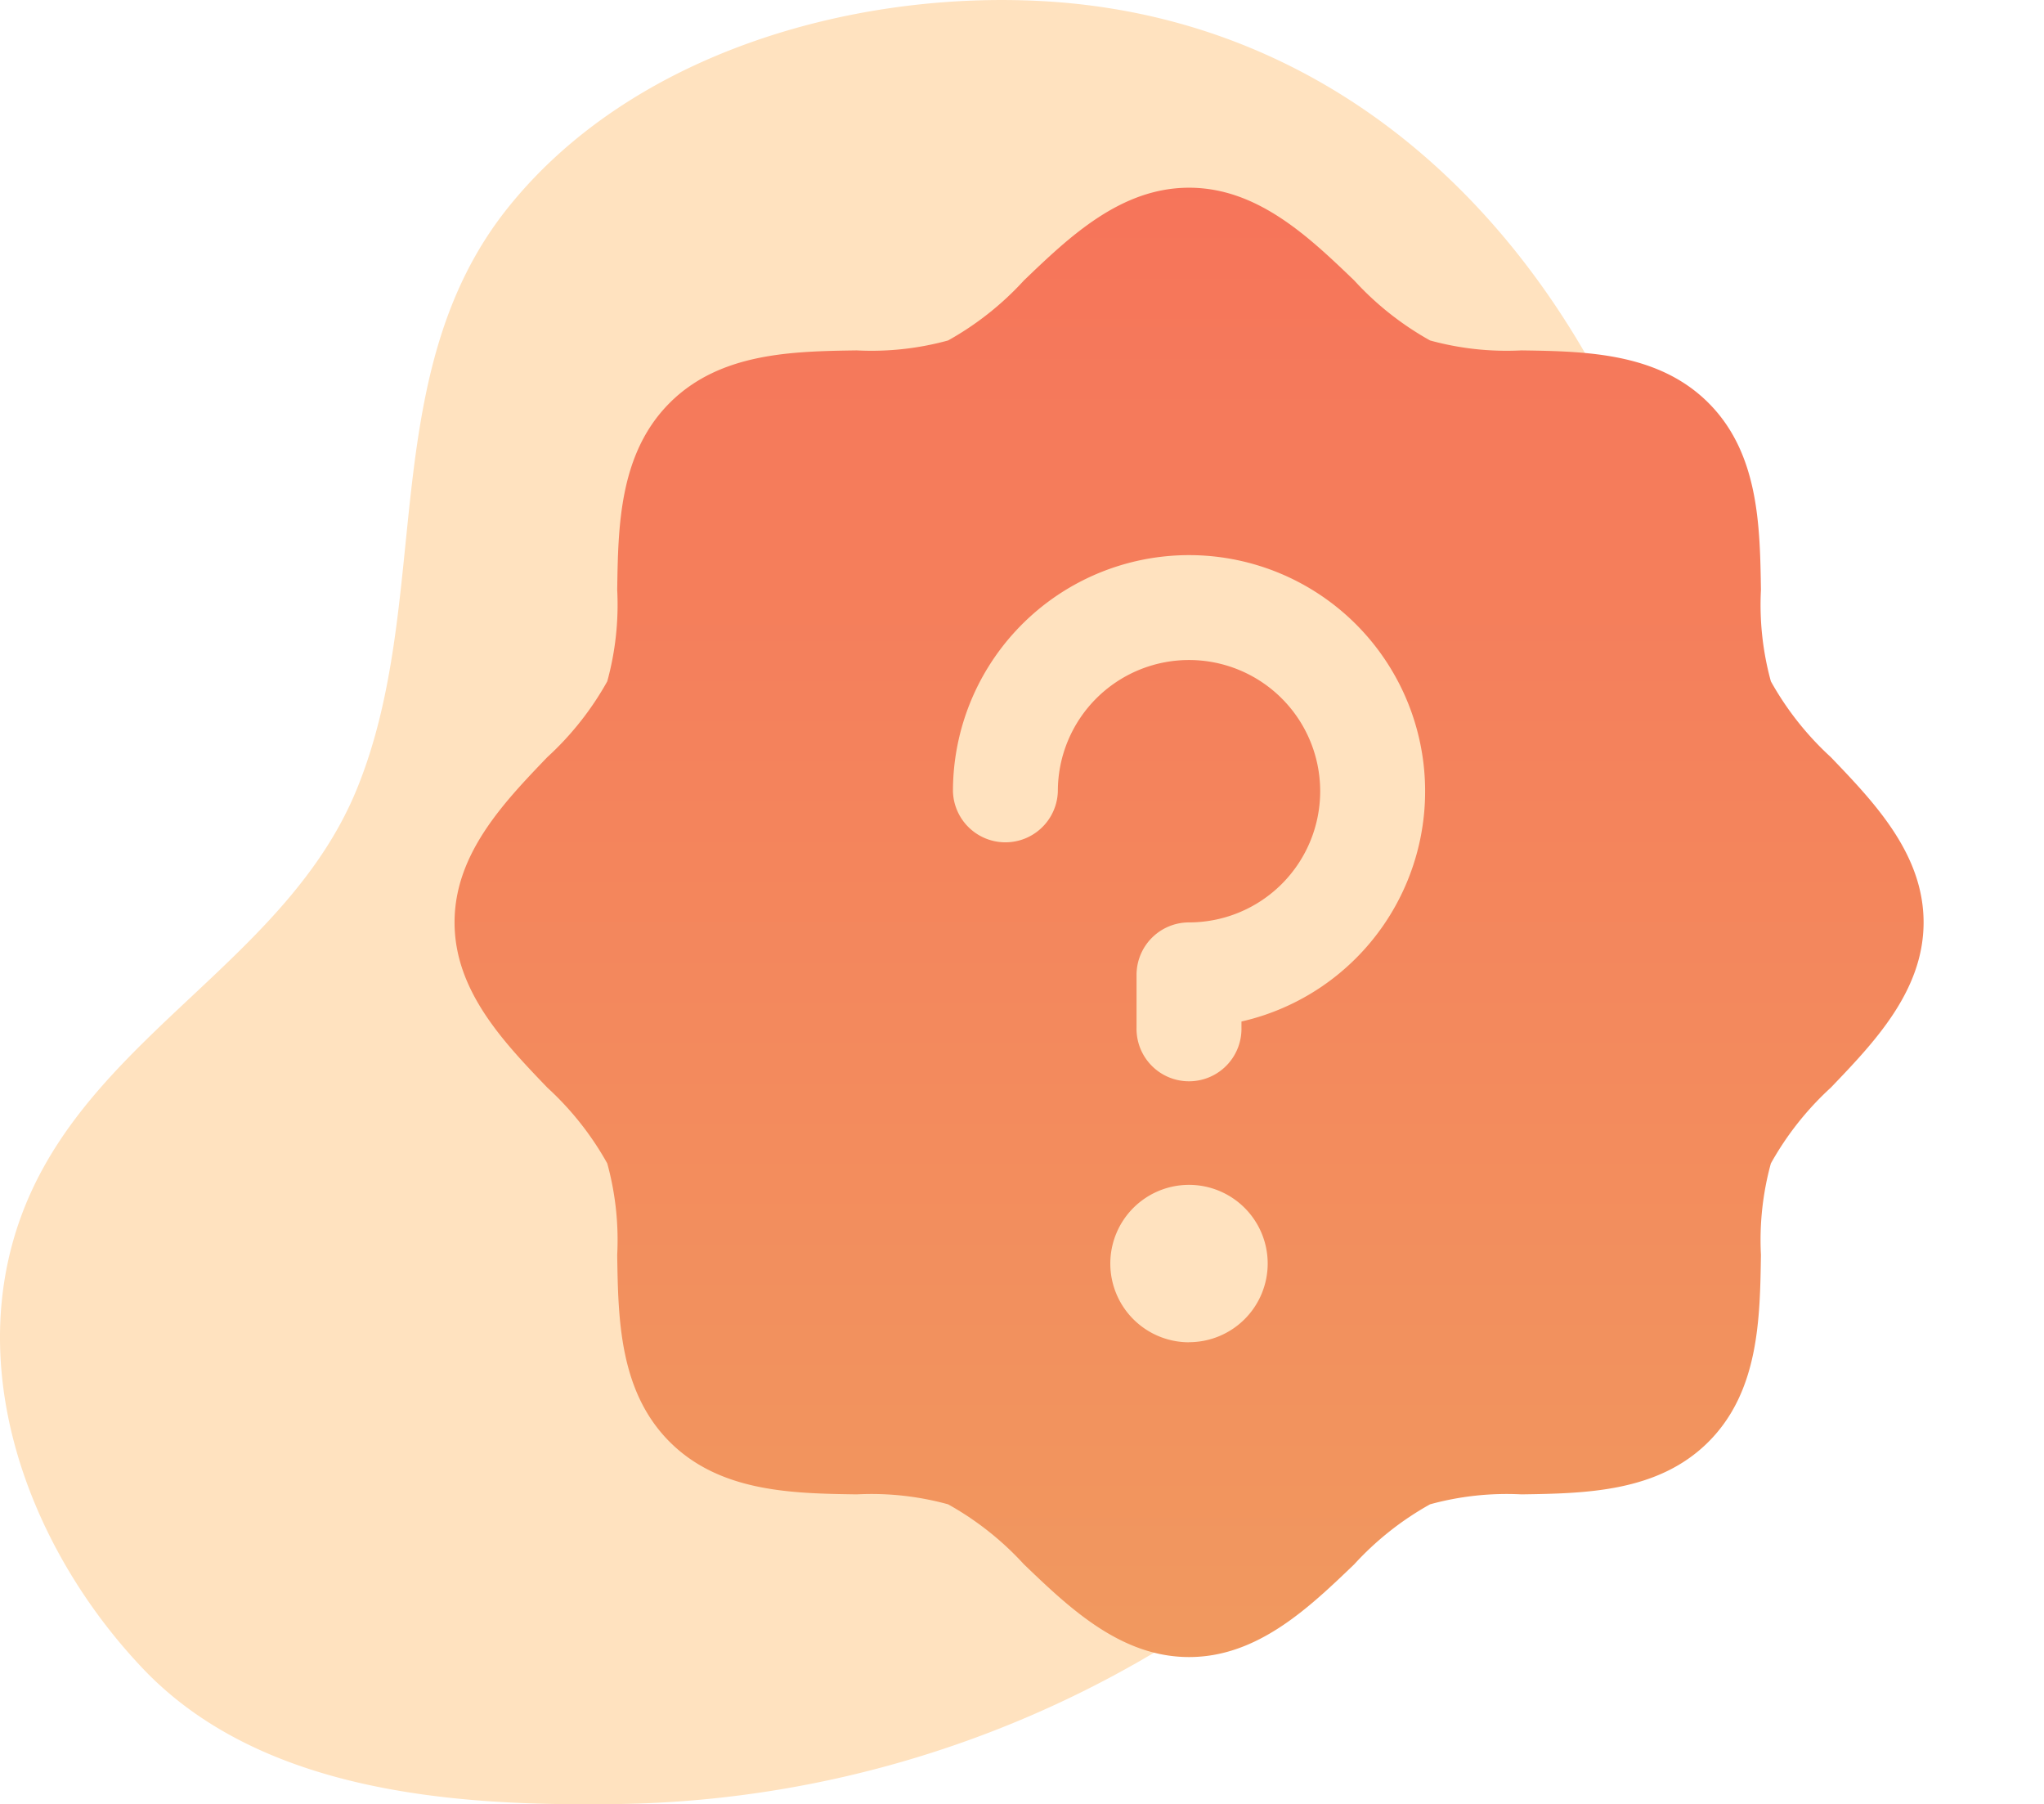 <svg xmlns="http://www.w3.org/2000/svg" xmlns:xlink="http://www.w3.org/1999/xlink" width="114.959" height="101.454" viewBox="0 0 114.959 101.454">
  <defs>
    <linearGradient id="linear-gradient" x1="0.5" x2="0.5" y2="1" gradientUnits="objectBoundingBox">
      <stop offset="0" stop-color="#f6745a"/>
      <stop offset="1" stop-color="#f1995f"/>
    </linearGradient>
  </defs>
  <g id="Group_1433" data-name="Group 1433" transform="translate(-1021.041 -3930.791)">
    <path id="Path_1933" data-name="Path 1933" d="M155.991,91.063a2.2,2.2,0,0,0-.057-.253,2.145,2.145,0,0,0-.014-.27c-2.934-19.835-16.137-38.3-37.485-39.326-10.678-.512-22.965,3.042-29.845,11.7-7.428,9.352-4.142,22.106-8.444,32.623-3.859,9.434-14.406,13.669-18.456,22.962-3.983,9.142-.116,19.616,6.432,26.5,6.412,6.738,16.861,7.692,25.658,7.615a60.8,60.8,0,0,0,31.158-8.49c9.767-5.774,19.877-14.3,25.176-24.51C154.457,111.252,157.17,100.532,155.991,91.063Z" transform="translate(960.964 3879.626)" fill="#ffe2bf"/>
    <g id="Group_1391" data-name="Group 1391" transform="translate(1040.704 3934.531)">
      <rect id="Rectangle_57" data-name="Rectangle 57" width="95" height="95" transform="translate(0.296 0.469)" fill="none"/>
      <path id="Path_1936" data-name="Path 1936" d="M93.407,48.022a16.967,16.967,0,0,1-3.374-4.265,16.272,16.272,0,0,1-.559-5.142c-.054-3.6-.116-7.679-2.952-10.515s-6.916-2.9-10.515-2.952a16.272,16.272,0,0,1-5.142-.559A16.973,16.973,0,0,1,66.6,21.215C64.052,18.77,61.162,16,57.311,16s-6.74,2.77-9.289,5.215a16.967,16.967,0,0,1-4.265,3.374,16.272,16.272,0,0,1-5.142.559c-3.6.054-7.679.116-10.515,2.952s-2.9,6.916-2.952,10.515a16.272,16.272,0,0,1-.559,5.142,16.973,16.973,0,0,1-3.374,4.265C18.77,50.57,16,53.459,16,57.311s2.77,6.74,5.215,9.289a16.967,16.967,0,0,1,3.374,4.265,16.272,16.272,0,0,1,.559,5.142c.054,3.6.116,7.679,2.952,10.515s6.916,2.9,10.515,2.952a16.272,16.272,0,0,1,5.142.559,16.973,16.973,0,0,1,4.265,3.374c2.548,2.444,5.438,5.215,9.289,5.215s6.74-2.77,9.289-5.215a16.967,16.967,0,0,1,4.265-3.374,16.272,16.272,0,0,1,5.142-.559c3.6-.054,7.679-.116,10.515-2.952s2.9-6.916,2.952-10.515a16.272,16.272,0,0,1,.559-5.142A16.973,16.973,0,0,1,93.407,66.6c2.444-2.548,5.215-5.438,5.215-9.289S95.851,50.57,93.407,48.022Zm-36.1,32.9a4.426,4.426,0,1,1,4.426-4.426A4.426,4.426,0,0,1,57.311,80.917Zm2.95-18.033v.33a2.951,2.951,0,1,1-5.9,0V60.263a2.951,2.951,0,0,1,2.951-2.951,7.377,7.377,0,1,0-7.377-7.377,2.951,2.951,0,0,1-5.9,0A13.278,13.278,0,1,1,60.261,62.884Z" transform="translate(-10.098 -9.185)" fill="url(#linear-gradient)"/>
    </g>
  </g>
</svg>
